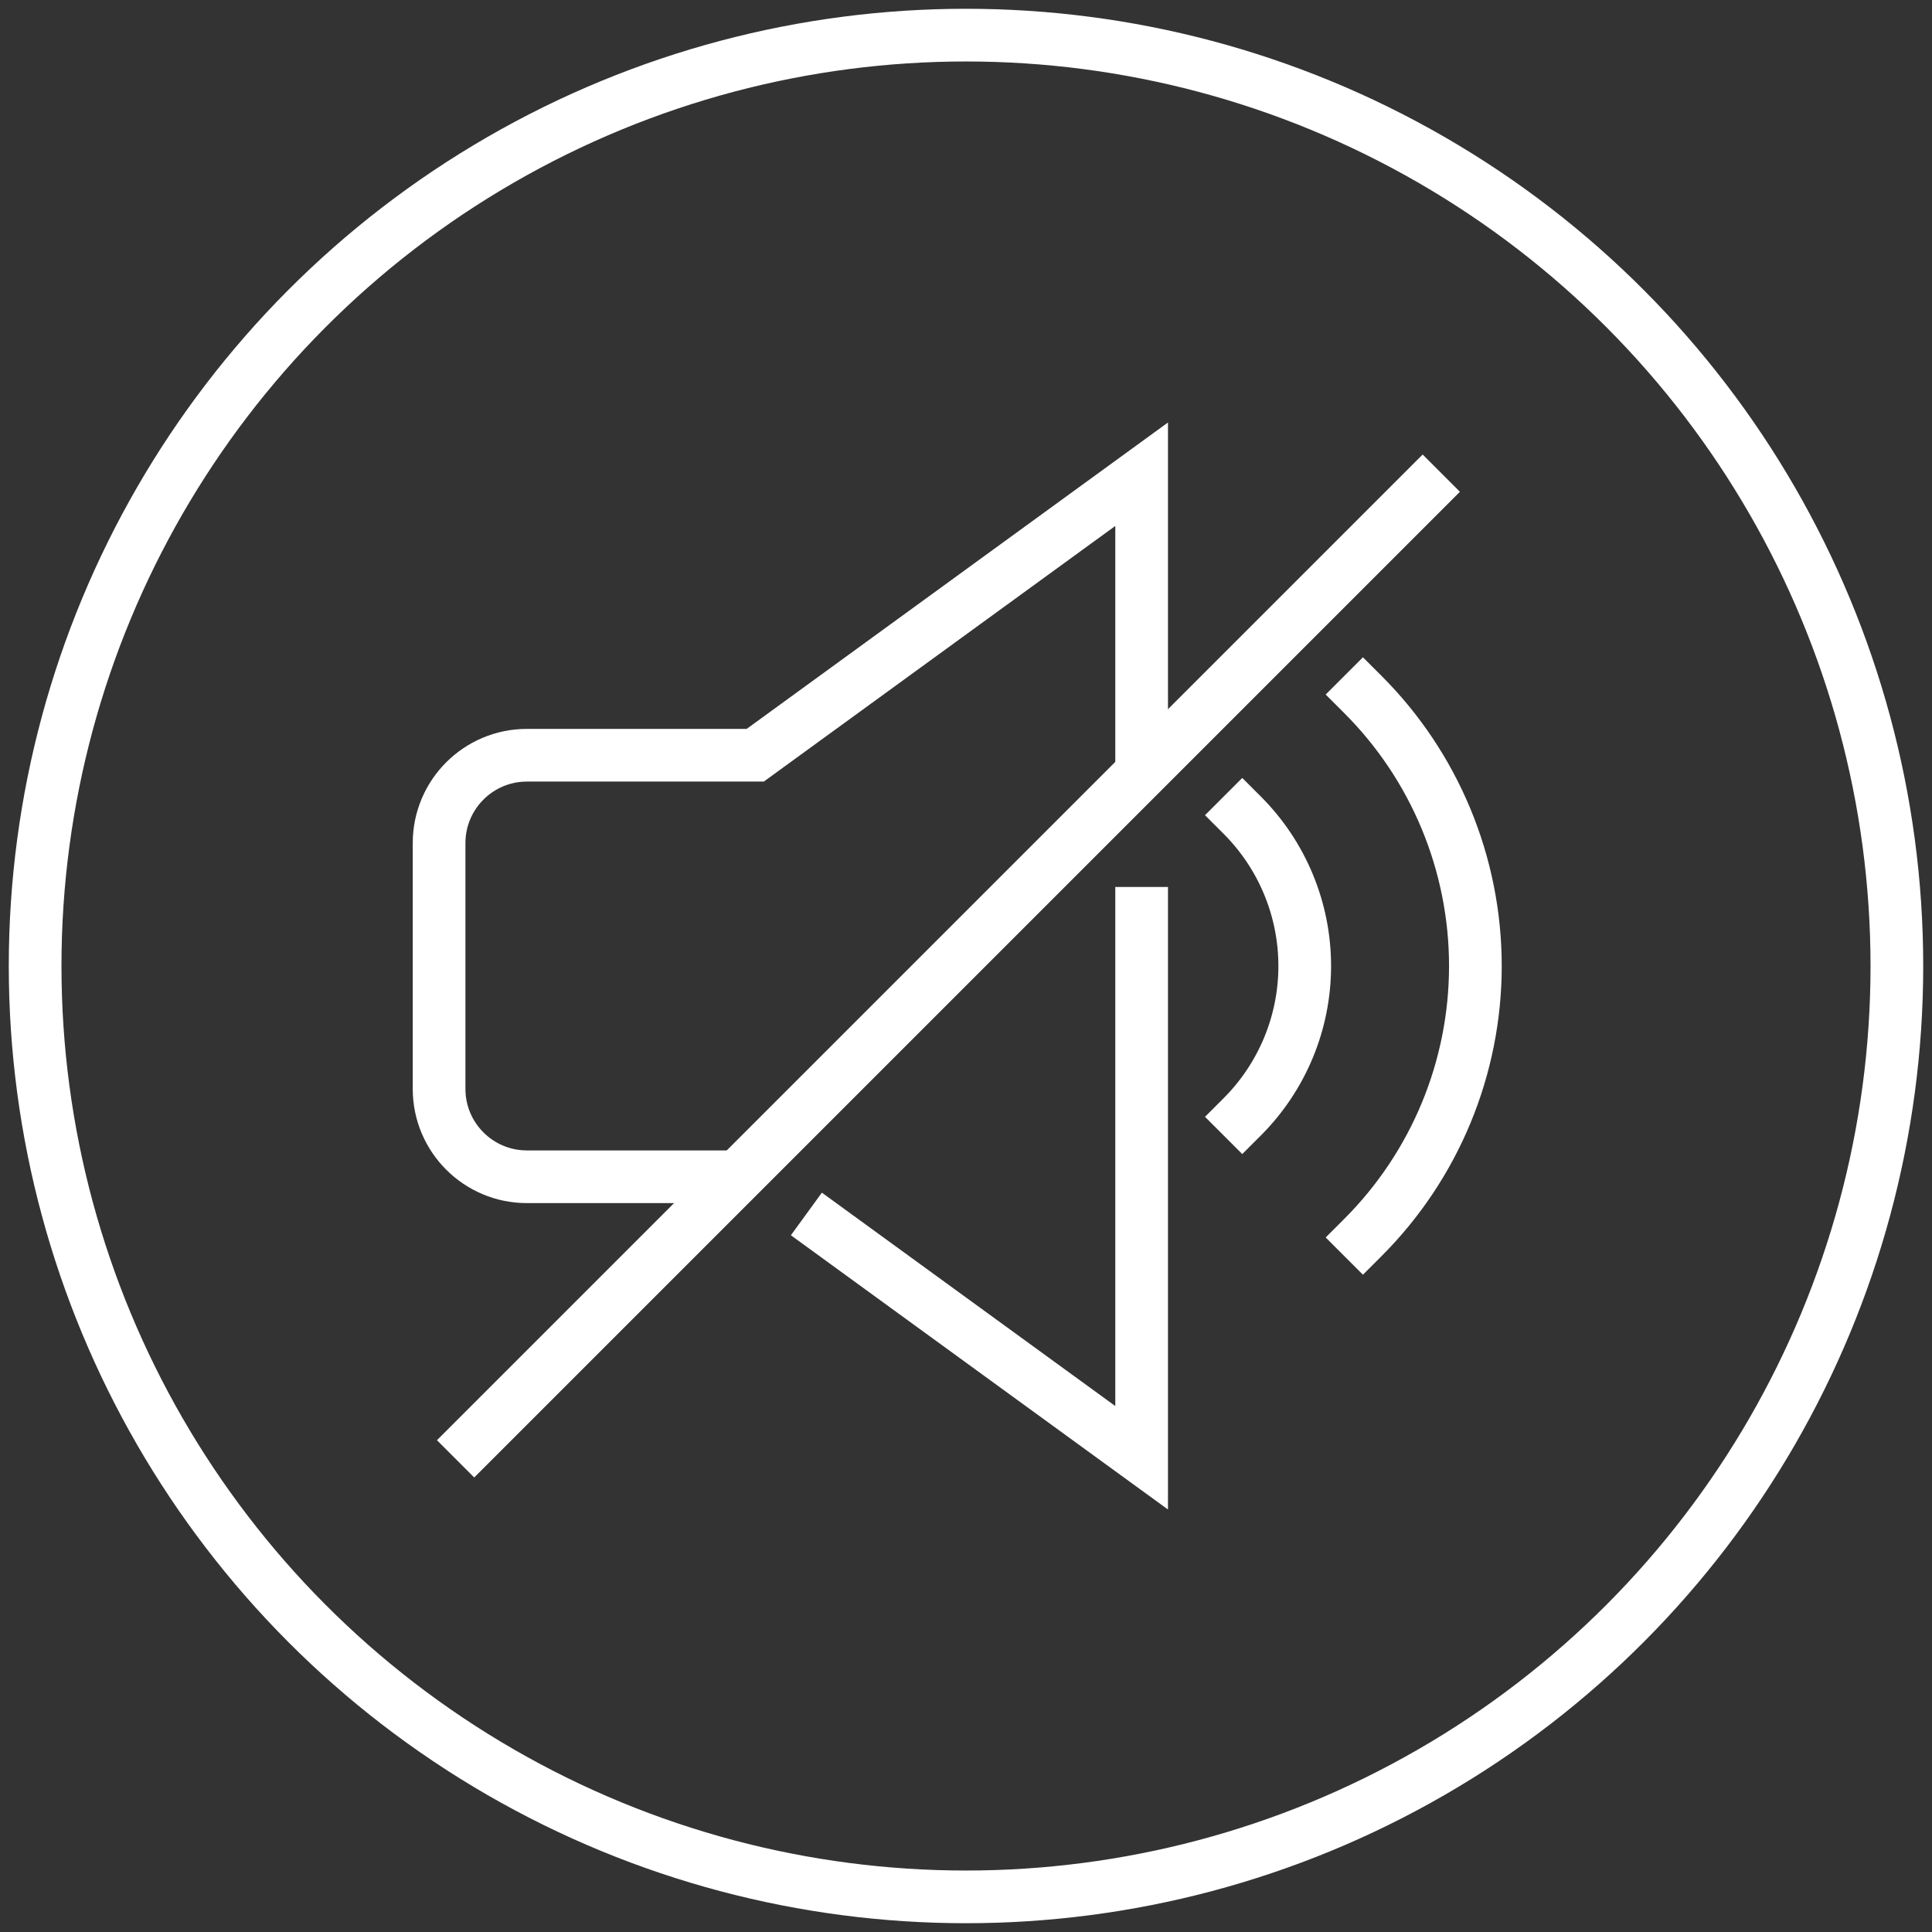 <svg width="110px" height="110px" viewBox="0 0 110 110" version="1.1" xmlns="http://www.w3.org/2000/svg" xmlns:xlink="http://www.w3.org/1999/xlink">
    <rect x="0" y="0" width="110" height="110" fill="#333333" stroke="none"/>
    <g id="Page-1" stroke="none" stroke-width="1" fill="none" fill-rule="evenodd">
        <g id="volume-mute" transform="translate(2, 2)" stroke="#FFFFFF" stroke-width="3">
            <path d="M68.729,61.587 C71.006,59.31 72.286,56.221 72.286,53.001 C72.286,49.78 71.006,46.691 68.729,44.414" id="Path" stroke-linecap="square"></path>
            <path d="M75.6,68.456 C79.699,64.357 82.002,58.797 82.002,53 C82.002,47.203 79.699,41.643 75.6,37.544" id="Path" stroke-linecap="square"></path>
            <polyline id="Path" stroke-linecap="square" points="63 50 63 81 45.125 68"></polyline>
            <path d="M40,65 L28,65 C25.239,65 23,62.761 23,60 L23,46 C23,43.239 25.239,41 28,41 L41,41 L63,25 L63,42" id="Path"></path>
            <path d="M79,26 L25,80" id="Path-2" stroke-linecap="square"></path>
            <circle id="Oval" stroke-linecap="square" cx="53" cy="53" r="53"></circle>
        </g>
    </g>
</svg>